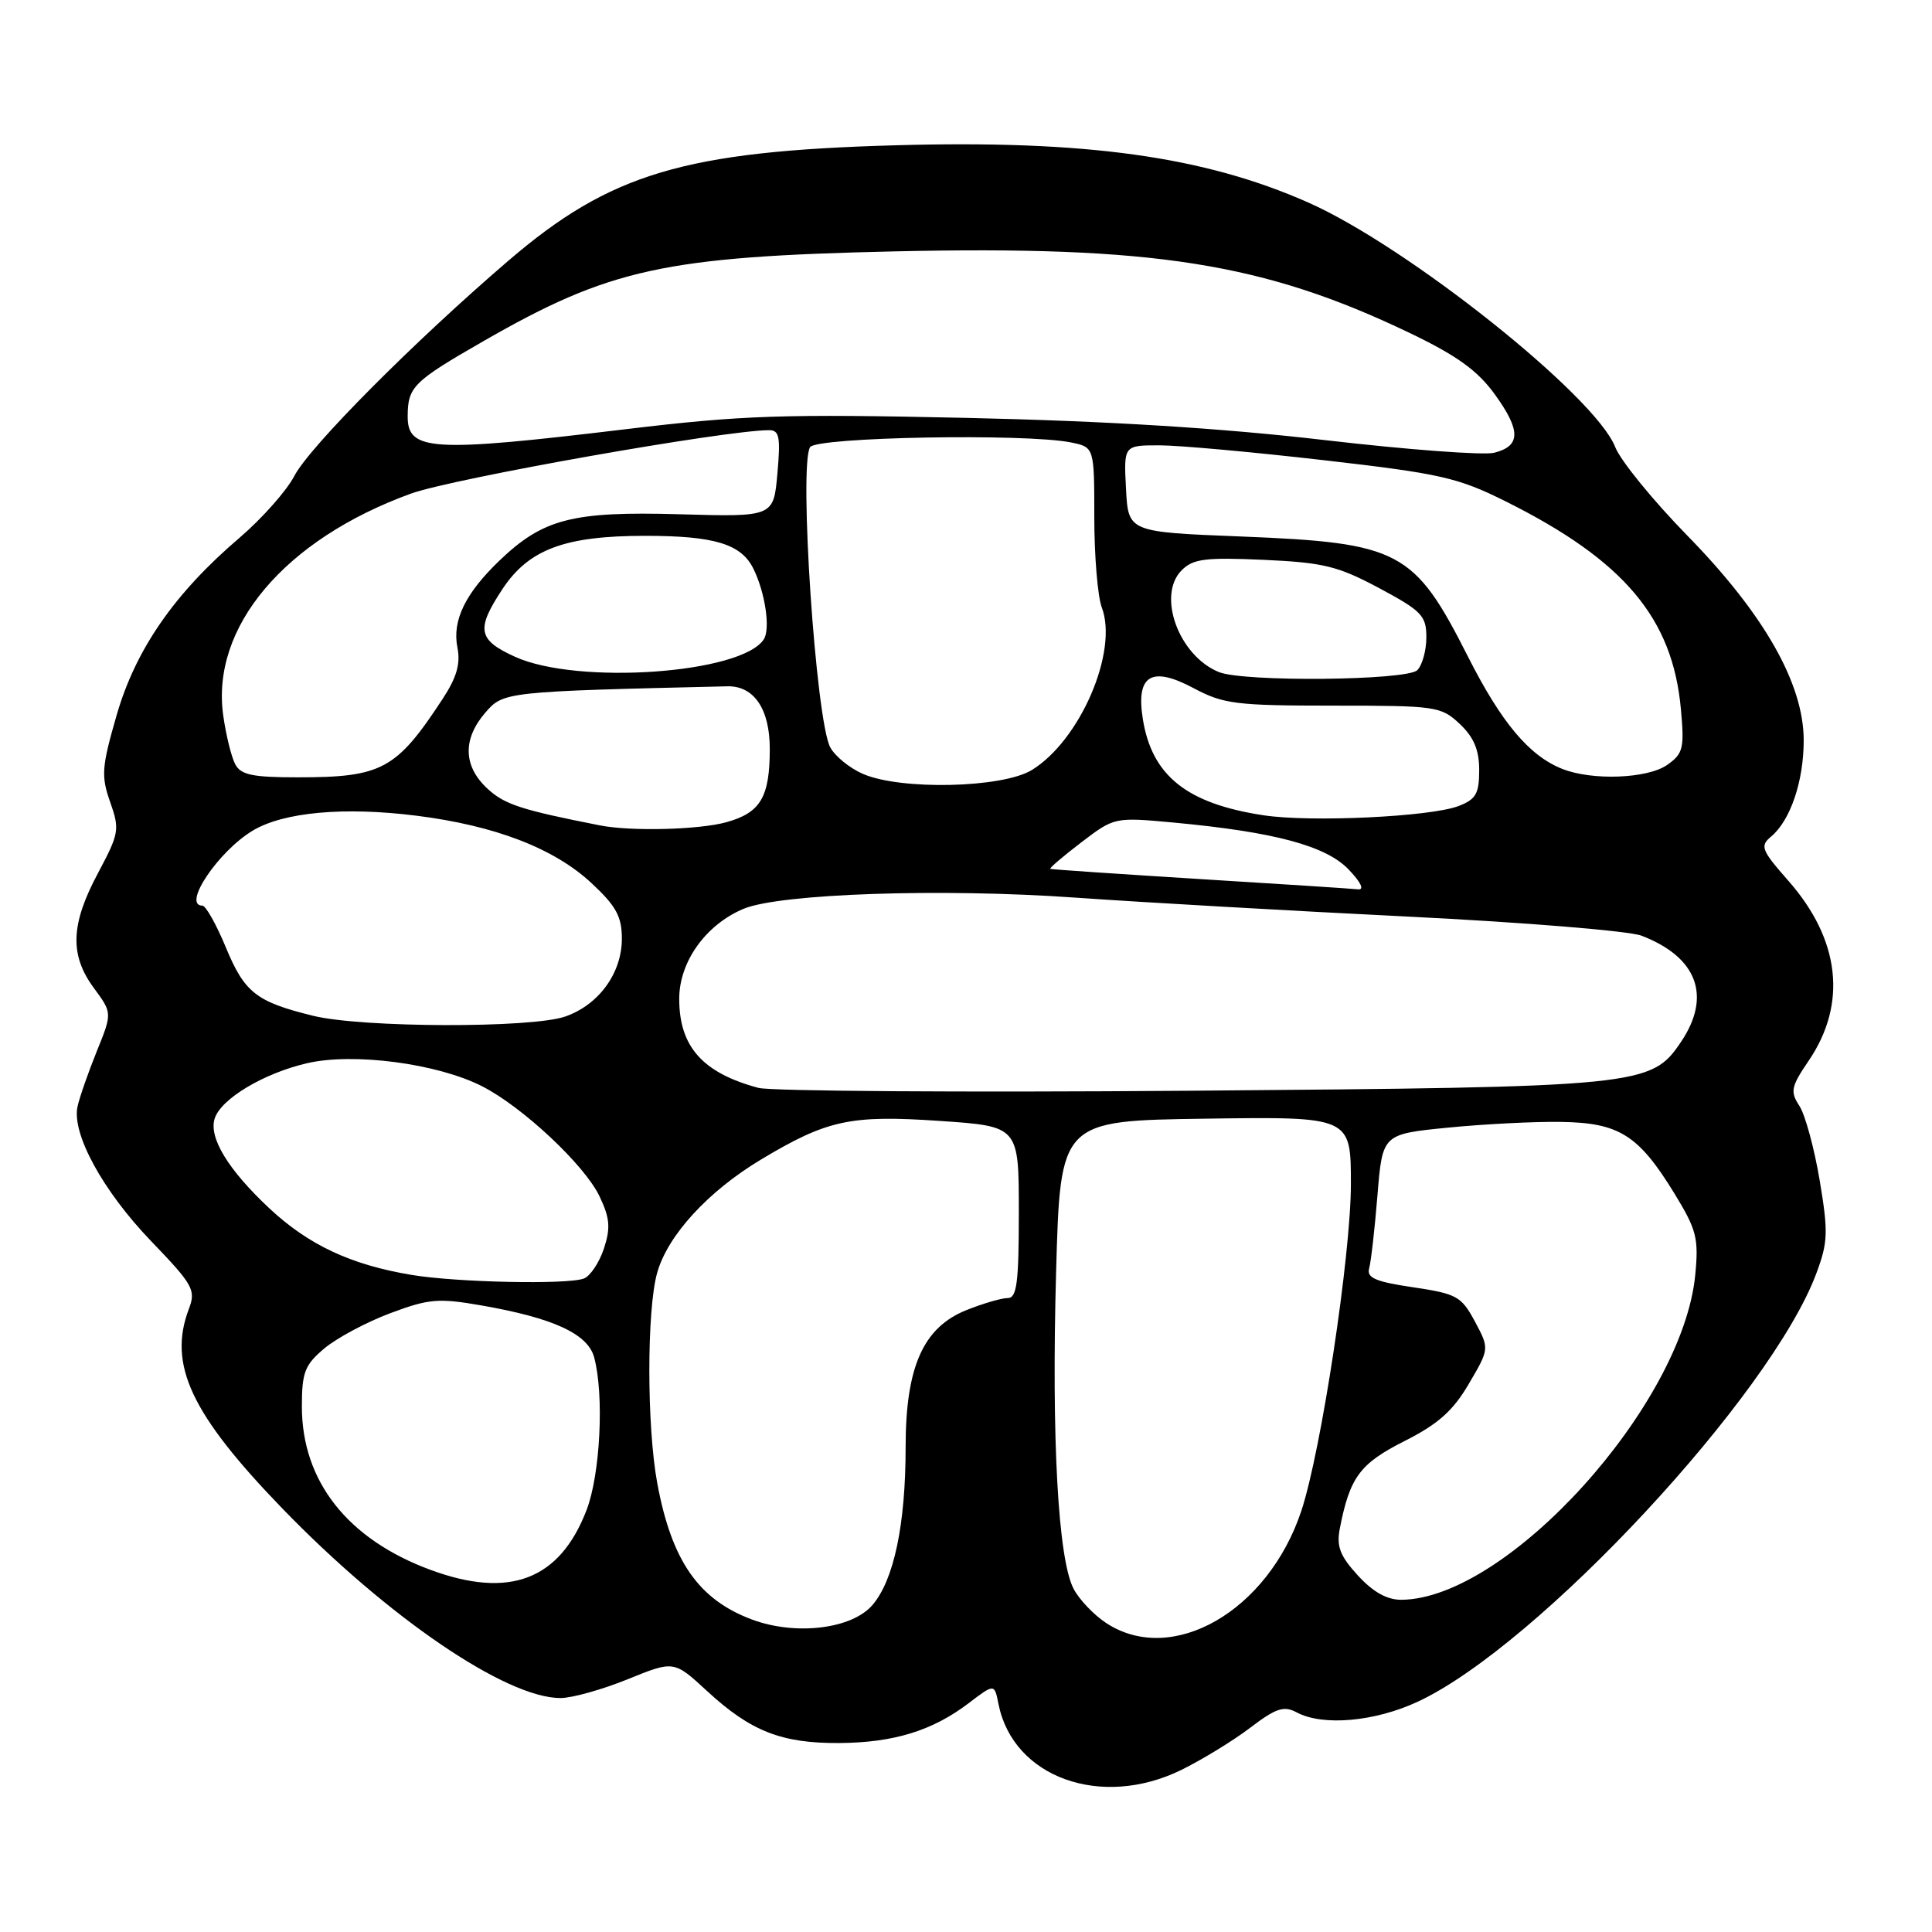 <?xml version="1.0" encoding="UTF-8" standalone="no"?>
<!DOCTYPE svg PUBLIC "-//W3C//DTD SVG 1.1//EN" "http://www.w3.org/Graphics/SVG/1.1/DTD/svg11.dtd" >
<svg xmlns="http://www.w3.org/2000/svg" xmlns:xlink="http://www.w3.org/1999/xlink" version="1.1" viewBox="0 0 256 256">
 <g >
 <path fill="currentColor"
d=" M 156.50 234.54 C 159.25 233.19 163.36 230.68 165.64 228.95 C 169.08 226.33 170.11 225.99 171.82 226.90 C 175.27 228.75 182.16 228.14 187.87 225.48 C 203.79 218.07 234.71 184.82 240.69 168.69 C 242.22 164.58 242.26 163.23 241.11 156.36 C 240.39 152.11 239.19 147.69 238.42 146.52 C 237.19 144.64 237.32 143.99 239.66 140.55 C 244.79 133.00 243.83 124.50 236.96 116.70 C 233.39 112.64 233.18 112.10 234.67 110.86 C 237.23 108.73 239.00 103.53 239.00 98.10 C 239.00 90.61 233.77 81.39 223.61 71.00 C 219.04 66.33 214.72 61.03 214.02 59.23 C 211.37 52.46 186.50 32.65 173.34 26.83 C 159.54 20.72 143.83 18.54 118.69 19.25 C 90.71 20.03 80.86 22.96 67.37 34.54 C 54.84 45.29 41.01 59.19 39.00 63.07 C 37.98 65.03 34.72 68.70 31.76 71.24 C 23.11 78.62 17.97 86.05 15.45 94.78 C 13.47 101.65 13.38 102.83 14.60 106.28 C 15.88 109.92 15.79 110.42 12.98 115.70 C 9.35 122.49 9.21 126.54 12.44 130.92 C 14.88 134.23 14.88 134.23 12.80 139.36 C 11.66 142.19 10.52 145.46 10.27 146.64 C 9.50 150.24 13.62 157.78 19.99 164.42 C 25.59 170.24 25.98 170.93 25.03 173.43 C 22.23 180.79 25.29 187.34 37.38 199.85 C 51.37 214.31 67.04 225.00 74.27 225.00 C 75.79 225.00 79.80 223.88 83.17 222.51 C 89.30 220.02 89.30 220.02 93.71 224.09 C 99.48 229.41 103.57 231.01 111.22 230.96 C 118.45 230.91 123.58 229.32 128.38 225.66 C 131.77 223.08 131.77 223.08 132.31 225.82 C 134.26 235.53 145.89 239.72 156.50 234.54 Z  M 146.56 215.05 C 144.94 213.98 143.00 211.95 142.26 210.53 C 140.20 206.60 139.32 190.65 139.94 168.50 C 140.50 148.50 140.50 148.50 159.75 148.23 C 179.00 147.96 179.00 147.96 179.00 156.90 C 179.00 166.31 175.07 192.22 172.44 200.18 C 168.03 213.49 155.30 220.81 146.56 215.05 Z  M 99.68 214.61 C 92.57 211.97 89.00 206.84 87.09 196.53 C 85.70 189.02 85.69 173.65 87.07 168.68 C 88.45 163.71 93.82 157.85 100.86 153.63 C 109.62 148.38 112.69 147.72 124.55 148.53 C 135.00 149.24 135.00 149.24 135.00 160.62 C 135.00 170.00 134.74 172.00 133.52 172.00 C 132.71 172.00 130.25 172.72 128.07 173.59 C 122.32 175.89 120.00 181.12 120.00 191.77 C 120.00 201.99 118.45 209.37 115.60 212.68 C 112.87 215.85 105.46 216.75 99.68 214.61 Z  M 179.92 208.75 C 177.54 206.15 177.07 204.90 177.54 202.50 C 178.86 195.73 180.20 193.93 186.10 190.95 C 190.56 188.70 192.54 186.94 194.63 183.36 C 197.36 178.71 197.36 178.71 195.43 175.10 C 193.64 171.77 193.03 171.43 187.24 170.57 C 182.28 169.84 181.07 169.32 181.42 168.07 C 181.66 167.21 182.16 162.85 182.52 158.39 C 183.18 150.28 183.18 150.28 191.84 149.42 C 196.60 148.95 203.35 148.60 206.84 148.66 C 214.53 148.77 217.11 150.39 221.83 158.08 C 224.81 162.94 225.10 164.06 224.63 168.92 C 222.97 186.17 199.73 211.87 185.69 211.98 C 183.79 211.99 181.94 210.96 179.92 208.75 Z  M 57.03 208.01 C 46.06 203.96 40.00 196.26 40.00 186.38 C 40.00 181.83 40.38 180.86 42.98 178.67 C 44.63 177.29 48.55 175.19 51.70 174.01 C 56.83 172.09 58.09 171.98 63.81 172.98 C 73.33 174.64 77.89 176.74 78.73 179.86 C 80.07 184.83 79.54 195.39 77.72 200.10 C 74.16 209.35 67.51 211.89 57.03 208.01 Z  M 54.53 168.93 C 46.48 167.59 40.88 164.96 35.69 160.11 C 30.23 155.00 27.63 150.73 28.45 148.20 C 29.29 145.59 34.95 142.21 40.69 140.88 C 46.87 139.45 57.96 140.92 63.89 143.94 C 69.26 146.68 77.48 154.39 79.44 158.52 C 80.82 161.42 80.92 162.70 80.02 165.45 C 79.40 167.31 78.21 169.09 77.37 169.41 C 75.22 170.24 60.49 169.93 54.53 168.93 Z  M 100.50 144.15 C 93.10 142.17 90.00 138.69 90.00 132.35 C 90.00 127.44 93.52 122.52 98.53 120.42 C 103.36 118.41 124.78 117.68 142.50 118.94 C 151.30 119.56 171.10 120.69 186.50 121.45 C 201.90 122.21 215.85 123.35 217.50 123.98 C 224.90 126.82 226.83 131.99 222.74 138.06 C 218.79 143.93 217.50 144.05 157.50 144.53 C 127.80 144.76 102.15 144.59 100.50 144.15 Z  M 41.50 134.60 C 33.96 132.75 32.41 131.54 29.92 125.52 C 28.66 122.48 27.26 120.00 26.82 120.00 C 24.09 120.00 28.92 112.80 33.49 110.06 C 37.58 107.61 45.56 106.88 55.15 108.08 C 65.60 109.39 73.44 112.41 78.39 117.03 C 81.64 120.05 82.40 121.45 82.40 124.38 C 82.40 128.94 79.35 133.14 74.91 134.69 C 70.45 136.26 47.98 136.19 41.50 134.60 Z  M 159.00 116.48 C 148.28 115.81 139.35 115.21 139.17 115.13 C 138.99 115.06 140.83 113.49 143.26 111.63 C 147.67 108.27 147.67 108.27 155.58 109.00 C 168.86 110.24 175.69 112.07 178.69 115.20 C 180.34 116.92 180.82 117.94 179.94 117.84 C 179.15 117.75 169.72 117.14 159.00 116.48 Z  M 79.50 109.37 C 69.04 107.31 66.86 106.60 64.59 104.50 C 61.38 101.53 61.28 97.95 64.29 94.45 C 66.69 91.66 66.89 91.63 96.36 90.94 C 99.90 90.85 102.00 93.94 102.00 99.22 C 102.00 105.63 100.78 107.69 96.24 108.95 C 92.62 109.95 83.60 110.18 79.50 109.37 Z  M 167.43 108.03 C 157.26 106.49 152.63 102.79 151.43 95.27 C 150.50 89.45 152.57 88.20 158.17 91.19 C 162.11 93.29 163.78 93.50 176.67 93.50 C 190.29 93.50 190.94 93.59 193.42 95.92 C 195.29 97.68 196.00 99.36 196.00 102.05 C 196.00 105.17 195.57 105.92 193.25 106.81 C 189.52 108.23 173.67 108.98 167.43 108.03 Z  M 114.33 102.54 C 112.58 101.78 110.64 100.20 110.01 99.02 C 108.11 95.46 105.83 61.65 107.34 59.25 C 108.18 57.91 135.79 57.41 141.88 58.62 C 145.00 59.25 145.00 59.25 145.00 68.56 C 145.00 73.68 145.45 79.05 145.99 80.48 C 148.21 86.31 143.12 98.12 136.71 102.04 C 132.80 104.42 119.35 104.73 114.33 102.54 Z  M 31.16 101.25 C 30.66 100.29 29.95 97.42 29.59 94.88 C 27.88 83.13 37.70 71.49 54.44 65.41 C 59.99 63.40 96.11 57.00 101.92 57.00 C 103.27 57.00 103.44 57.93 103.01 62.75 C 102.50 68.50 102.50 68.50 89.97 68.14 C 75.83 67.74 71.96 68.74 66.16 74.30 C 61.64 78.64 59.90 82.24 60.61 85.79 C 61.04 87.95 60.52 89.76 58.65 92.61 C 52.52 101.97 50.61 103.00 39.47 103.00 C 33.44 103.00 31.90 102.68 31.16 101.25 Z  M 207.00 101.88 C 202.62 100.14 198.93 95.74 194.51 87.00 C 187.39 72.93 185.49 71.93 164.50 71.09 C 149.50 70.50 149.50 70.50 149.20 64.75 C 148.90 59.00 148.90 59.00 153.70 59.01 C 156.34 59.02 166.15 59.91 175.50 60.99 C 190.85 62.75 193.18 63.28 199.50 66.43 C 215.20 74.26 221.64 81.90 222.73 93.99 C 223.20 99.16 223.03 99.87 220.90 101.36 C 218.29 103.18 210.97 103.46 207.00 101.88 Z  M 161.50 89.05 C 156.18 86.88 153.27 78.88 156.58 75.56 C 158.10 74.04 159.71 73.84 167.43 74.18 C 175.37 74.54 177.28 75.01 182.75 77.93 C 188.39 80.95 189.00 81.59 189.00 84.44 C 189.00 86.18 188.46 88.14 187.80 88.80 C 186.42 90.18 164.77 90.39 161.50 89.05 Z  M 68.25 87.03 C 63.30 84.78 63.05 83.40 66.58 78.05 C 70.07 72.78 74.85 71.00 85.47 71.00 C 94.68 71.00 98.22 72.08 99.83 75.36 C 101.40 78.54 102.10 83.33 101.21 84.71 C 98.27 89.26 76.53 90.79 68.25 87.03 Z  M 175.50 58.31 C 161.83 56.72 146.80 55.79 128.00 55.37 C 103.73 54.84 98.42 55.01 82.85 56.88 C 57.14 59.97 53.99 59.78 54.02 55.14 C 54.04 51.26 54.75 50.55 64.03 45.22 C 80.79 35.59 88.05 34.00 118.50 33.31 C 152.83 32.54 167.47 34.85 186.77 44.11 C 193.03 47.11 195.78 49.09 198.06 52.24 C 201.54 57.04 201.52 59.10 198.00 59.99 C 196.62 60.35 186.50 59.59 175.50 58.31 Z "/>
</g>
</svg>
